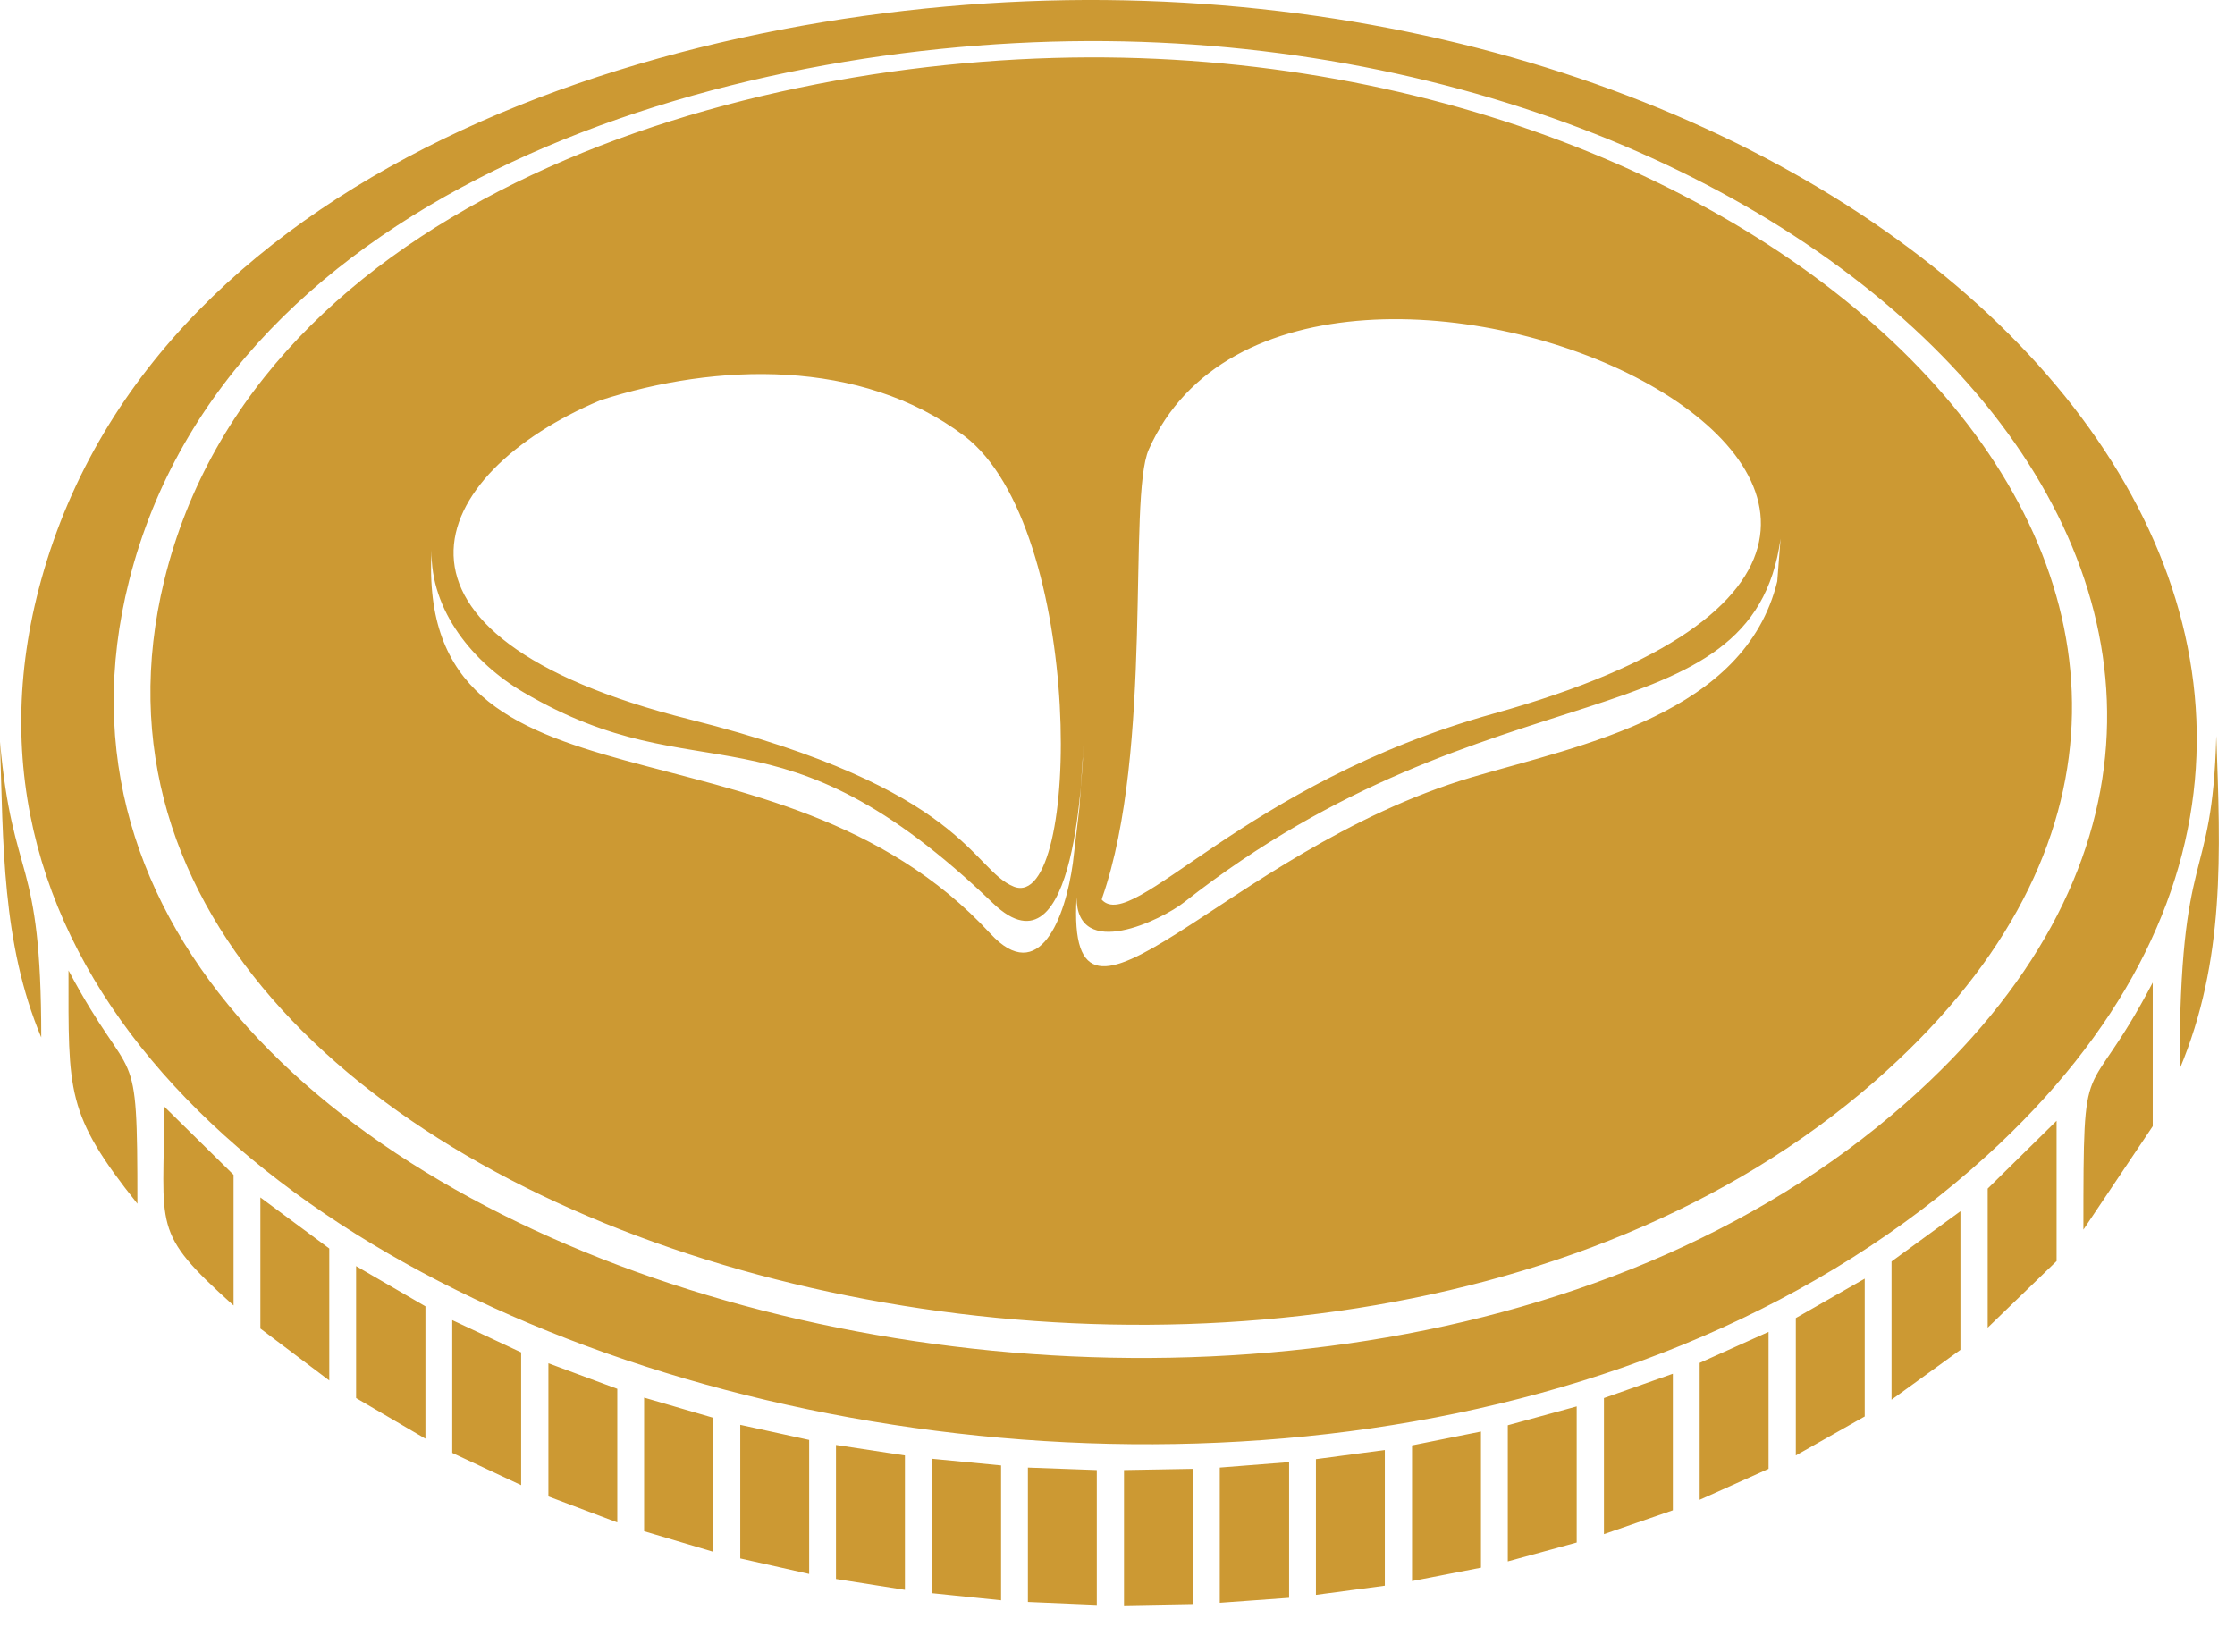 <svg width="46" height="34" viewBox="0 0 46 34" fill="none" xmlns="http://www.w3.org/2000/svg">
<path fill-rule="evenodd" clip-rule="evenodd" d="M22.217 16.621L22.285 15.578V15.647L22.311 15.173C22.277 15.699 22.175 20.25 20.442 18.595C15.975 14.302 14.446 16.406 10.777 14.251C9.758 13.656 8.85 12.578 8.883 11.32C8.544 17.113 15.983 14.44 20.383 19.216C21.393 20.311 21.928 18.88 22.081 17.768L22.217 16.621ZM36.579 11.966L36.647 11.087C36.06 15.345 30.701 13.595 24.374 18.569C23.916 18.931 22.158 19.793 22.158 18.466C21.937 22.224 25.181 17.518 30.285 16C32.57 15.328 35.908 14.699 36.579 11.966ZM22.684 18.483C22.684 18.492 22.676 18.509 22.676 18.518C23.321 19.224 25.589 16.121 30.735 14.69C45.292 10.647 26.735 2.277 23.644 9.251C23.202 10.242 23.754 15.423 22.684 18.483ZM12.349 8.242C8.79 9.742 7.253 13.07 14.209 14.811C19.89 16.242 19.992 17.897 20.867 18.25C22.26 18.793 22.336 10.846 19.839 8.966C17.716 7.372 14.743 7.466 12.349 8.242ZM22.752 0.001C40.086 0.165 52.027 13.647 40.893 23.785C27.118 36.31 -3.457 27.448 0.849 11.932C3.261 3.234 14.234 -0.076 22.752 0.001ZM0.849 21.354C0.034 19.414 0.068 17.345 0 15.268C0.263 18.216 0.849 17.544 0.849 21.354ZM2.828 24.776C1.35 22.922 1.41 22.483 1.41 19.974C2.76 22.509 2.828 21.224 2.828 24.776ZM4.807 26.871C3.091 25.328 3.38 25.31 3.38 22.776L4.807 24.181V26.871ZM6.777 28.414L5.359 27.345V24.647L6.777 25.698V28.414ZM8.756 29.612L7.329 28.776V26.06L8.756 26.888V29.612ZM10.726 30.569L9.308 29.905V27.172L10.726 27.836V30.569ZM12.705 31.336L11.287 30.801V28.06L12.705 28.586V31.336ZM14.676 31.939L13.257 31.517V28.767L14.676 29.181V31.939ZM16.654 32.396L15.236 32.077V29.327L16.654 29.638V32.396ZM18.625 32.724L17.206 32.5V29.741L18.625 29.957V32.724ZM20.604 32.939L19.185 32.793V30.026L20.604 30.163V32.939ZM22.574 33.034L21.156 32.974V30.207L22.574 30.258V33.034ZM24.553 33.017L23.134 33.043V30.258L24.553 30.233V33.017ZM26.532 32.888L25.105 32.991V30.207L26.532 30.095V32.888ZM28.502 32.638L27.084 32.827V30.034L28.502 29.845V32.638ZM30.481 32.267L29.062 32.543V29.75L30.481 29.465V32.267ZM32.451 31.75L31.033 32.138V29.336L32.451 28.948V31.75ZM34.43 31.086L33.012 31.577V28.776L34.43 28.276V31.086ZM36.4 30.233L34.982 30.87V28.052L36.4 27.414V30.233ZM38.379 29.155L36.961 29.957V27.129L38.379 26.319V29.155ZM40.349 27.784L38.931 28.81V25.965L40.349 24.931V27.784ZM42.328 25.957L40.91 27.327V24.465L42.328 23.069V25.957ZM44.307 23.181L42.88 25.31C42.88 21.38 42.897 22.914 44.307 20.224V23.181ZM45.615 15.147C45.7 17.561 45.802 19.759 44.859 22.009C44.859 17.268 45.53 18.311 45.615 15.147ZM22.761 0.846C38.396 0.993 49.878 13.302 39.228 22.698C26.761 33.698 -0.926 26.129 2.658 11.949C4.705 3.855 14.913 0.777 22.761 0.846ZM22.761 1.182C37.666 1.32 49.063 13.121 38.574 22.267C26.582 32.732 0.068 25.56 3.38 11.949C5.291 4.113 15.185 1.113 22.761 1.182Z" fill="#CC9933"/>
</svg>
